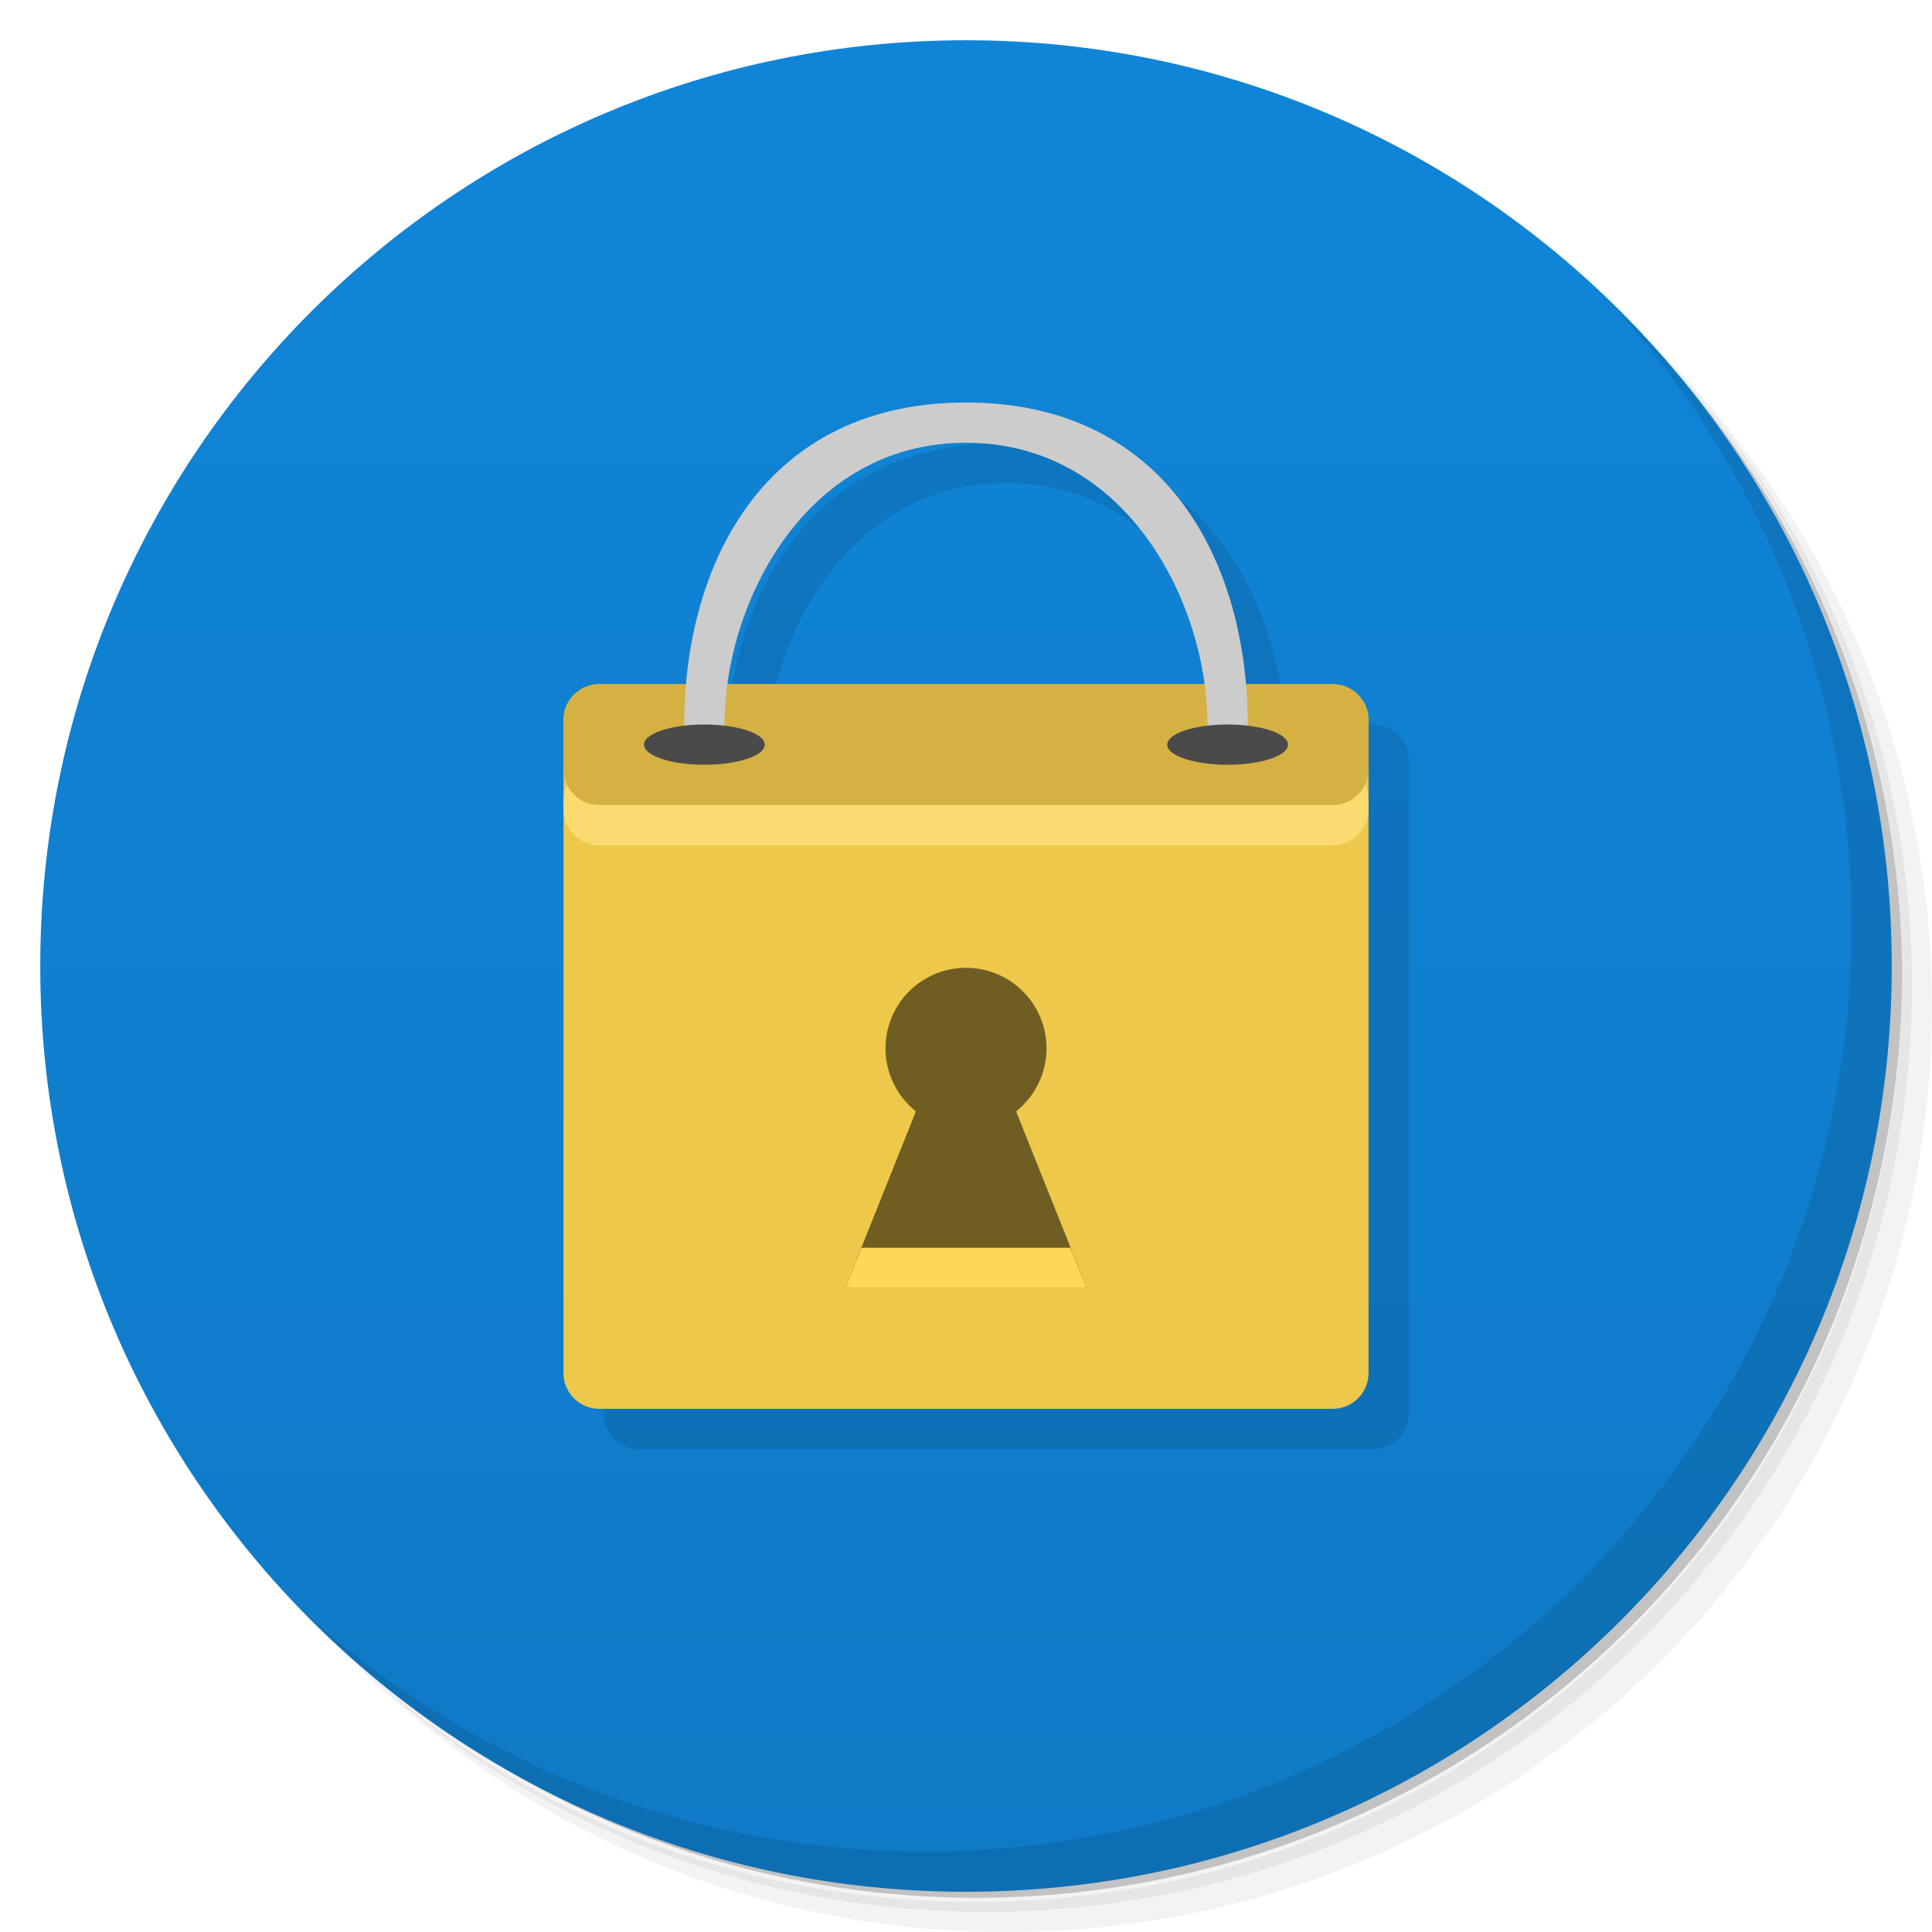 <svg xmlns="http://www.w3.org/2000/svg" viewBox="0 0 48 48">
  <defs>
    <linearGradient id="a" x1="1" x2="47" gradientUnits="userSpaceOnUse" gradientTransform="rotate(-90 24 24)">
      <stop stop-color="#0f7ac6"/>
      <stop offset="1" stop-color="#1085d8"/>
    </linearGradient>
  </defs>
  <path d="M36.31 5c5.859 4.062 9.688 10.831 9.688 18.5 0 12.426-10.07 22.5-22.5 22.5-7.669 0-14.438-3.828-18.5-9.688a23.24 23.24 0 0 0 3.781 4.969 22.923 22.923 0 0 0 15.469 5.969c12.703 0 23-10.298 23-23a22.92 22.92 0 0 0-5.969-15.469A23.216 23.216 0 0 0 36.31 5zm4.969 3.781A22.911 22.911 0 0 1 47.498 24.5c0 12.703-10.297 23-23 23a22.909 22.909 0 0 1-15.719-6.219C12.939 45.425 18.662 48 24.998 48c12.703 0 23-10.298 23-23 0-6.335-2.575-12.06-6.719-16.219z" opacity=".05"/>
  <path d="M41.28 8.781a22.923 22.923 0 0 1 5.969 15.469c0 12.703-10.297 23-23 23A22.92 22.92 0 0 1 8.78 41.281 22.911 22.911 0 0 0 24.499 47.5c12.703 0 23-10.298 23-23A22.909 22.909 0 0 0 41.28 8.781z" opacity=".1"/>
  <path d="M31.25 2.375C39.865 5.529 46 13.792 46 23.505c0 12.426-10.07 22.5-22.5 22.5-9.708 0-17.971-6.135-21.12-14.75a23 23 0 0 0 44.875-7 23 23 0 0 0-16-21.875z" opacity=".2"/>
  <path d="M1 24C1 11.297 11.297 1 24 1s23 10.297 23 23-10.297 23-23 23S1 36.703 1 24z" fill="url(#a)"/>
  <path d="M25 11c-4.581 0-6.622 3.361-6.936 7h-2.178a.889.889 0 0 0-.887.887v16.227a.89.89 0 0 0 .887.889h18.227a.892.892 0 0 0 .889-.889V18.887a.89.89 0 0 0-.889-.887h-2.178c-.313-3.639-2.354-7-6.936-7zm0 1c3.57 0 5.536 3.182 5.92 6H19.08c.384-2.818 2.35-6 5.92-6z" opacity=".1"/>
  <g>
    <path d="M14.887 17h18.227c.488 0 .887.398.887.887v16.227a.889.889 0 0 1-.887.887H14.887a.889.889 0 0 1-.887-.887V17.887c0-.488.398-.887.887-.887m0 0" fill="#eec84a"/>
    <path d="M14.887 19h18.227c.488 0 .887.398.887.887v.227a.889.889 0 0 1-.887.887H14.887a.889.889 0 0 1-.887-.887v-.227c0-.488.398-.887.887-.887m0 0" fill="#fbdb70"/>
    <path d="M14.887 17h18.227c.488 0 .887.398.887.887v1.227a.889.889 0 0 1-.887.887H14.887a.889.889 0 0 1-.887-.887v-1.227c0-.488.398-.887.887-.887m0 0" fill="#d4b142"/>
    <path d="M26 26a2 2 0 1 1-3.999.001A2 2 0 0 1 26 26m0 0" fill="#705d22"/>
    <path d="M23 27l-2 5h6l-2-5m-2 0" fill="#705d22"/>
    <path d="M21.406 31L21 32h6l-.406-1m-5.188 0" fill="#ffd659"/>
    <path d="M17 18c0-4 2-8 7-8s7 4 7 8c0 1-1 1-1 0 0-3-2-7-6-7s-6 4-6 7c0 1-1 1-1 0m0 0" fill="#ccc"/>
    <path d="M19 18.5c0 .277-.672.5-1.5.5s-1.5-.223-1.5-.5.672-.5 1.5-.5 1.5.223 1.5.5m0 0M32 18.5c0 .277-.672.5-1.5.5s-1.5-.223-1.5-.5.672-.5 1.5-.5 1.5.223 1.5.5m0 0" fill="#4a4a4a"/>
  </g>
  <g>
    <path d="M40.03 7.531A22.922 22.922 0 0 1 45.999 23c0 12.703-10.297 23-23 23A22.92 22.92 0 0 1 7.53 40.031C11.708 44.322 17.54 47 23.999 47c12.703 0 23-10.298 23-23 0-6.462-2.677-12.291-6.969-16.469z" opacity=".1"/>
  </g>
</svg>

